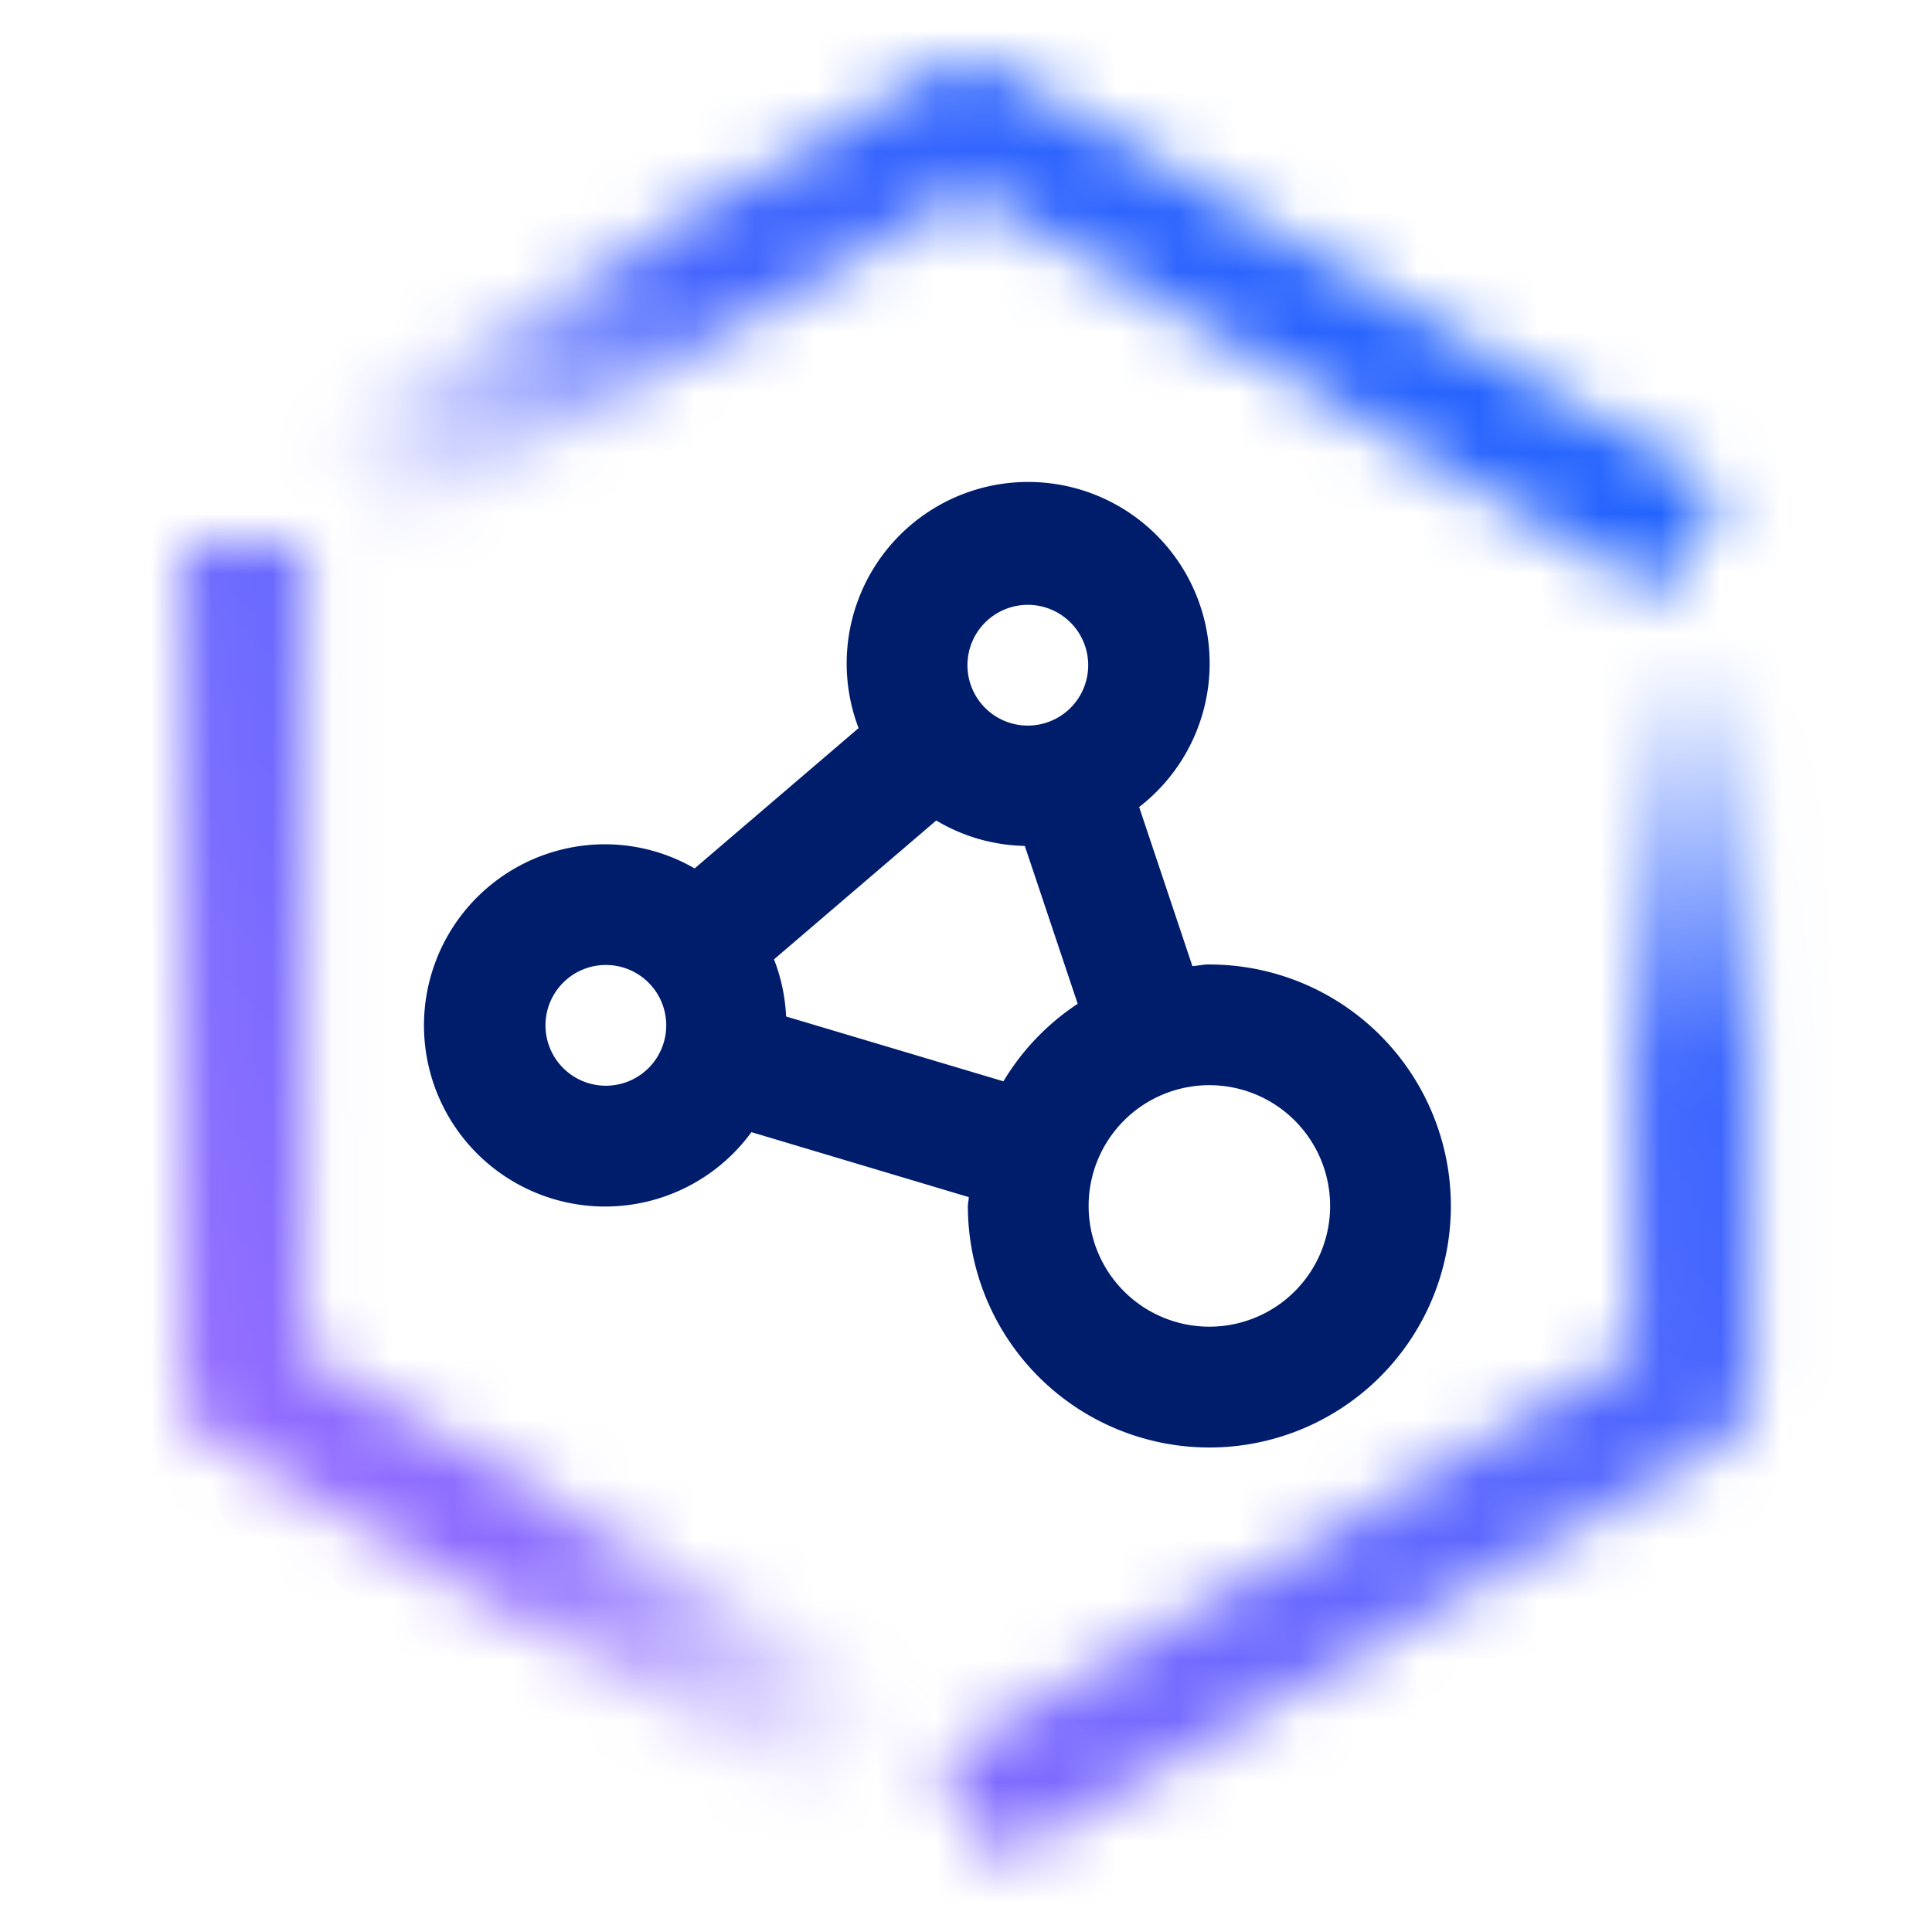 <svg id="EngineeringLifecycleOptimizationEngineering_Insights" data-name="EngineeringLifecycleOptimizationEngineering Insights" xmlns="http://www.w3.org/2000/svg" xmlns:xlink="http://www.w3.org/1999/xlink" viewBox="0 0 32 32"><defs><linearGradient id="euxgobtu0a" x1=".108" y1="14.068" x2="18.955" y2="24.949" gradientUnits="userSpaceOnUse"><stop offset=".6" stop-color="#fff"/><stop offset=".92" stop-color="#fff" stop-opacity="0"/></linearGradient><linearGradient id="0to6subk9b" x1="6.884" y1="13.96" x2="25.64" y2="3.132" gradientUnits="userSpaceOnUse"><stop offset=".08" stop-color="#fff" stop-opacity="0"/><stop offset=".4" stop-color="#fff"/></linearGradient><linearGradient id="m5fz8h0eyc" x1="22.278" y1="30.871" x2="22.278" y2="9.007" xlink:href="#euxgobtu0a"/><linearGradient id="hlnt1fijwe" y1="32" x2="32" gradientUnits="userSpaceOnUse"><stop offset=".1" stop-color="#a56eff"/><stop offset=".9" stop-color="#0f62fe"/></linearGradient><mask id="49zkskupnd" x="0" y="0" width="32" height="32" maskUnits="userSpaceOnUse"><path d="m15.526 30.871-12-7a1 1 0 0 1-.5-.864v-14h2v13.426l11.5 6.71z" style="fill:url(#euxgobtu0a)"/><path d="M27.526 9.871 16.03 3.165 4.533 9.871 3.526 8.143l12-7a1 1 0 0 1 1.007 0l12 7z" style="fill:url(#0to6subk9b)"/><path d="m16.533 30.871-1.007-1.728 11.5-6.71V9.007h2v14a1 1 0 0 1-.5.864z" style="fill:url(#m5fz8h0eyc)"/></mask></defs><g style="mask:url(#49zkskupnd)"><path style="fill:url(#hlnt1fijwe)" d="M0 0h32v32H0z"/></g><path d="M20.031 15.974c-.1 0-.186.021-.281.028l-.882-2.635a3.006 3.006 0 1 0-4.647-1.307l-2.716 2.324a2.966 2.966 0 0 0-1.47-.4 3 3 0 1 0 2.411 4.768l3.6 1.076c0 .05-.015.1-.015.147a4 4 0 1 0 4-4zm-3.007-5.956a1 1 0 1 1-1 1 1 1 0 0 1 1-1zm-6.989 7.965a1 1 0 1 1 1-1 1 1 0 0 1-1 1zm2.985-1.147a2.967 2.967 0 0 0-.2-.946l2.687-2.3a2.967 2.967 0 0 0 1.467.421l.876 2.615a4 4 0 0 0-1.23 1.284zm7.011 5.138a2 2 0 1 1 2-2 2 2 0 0 1-2 2z" style="fill:#001d6c"/></svg>